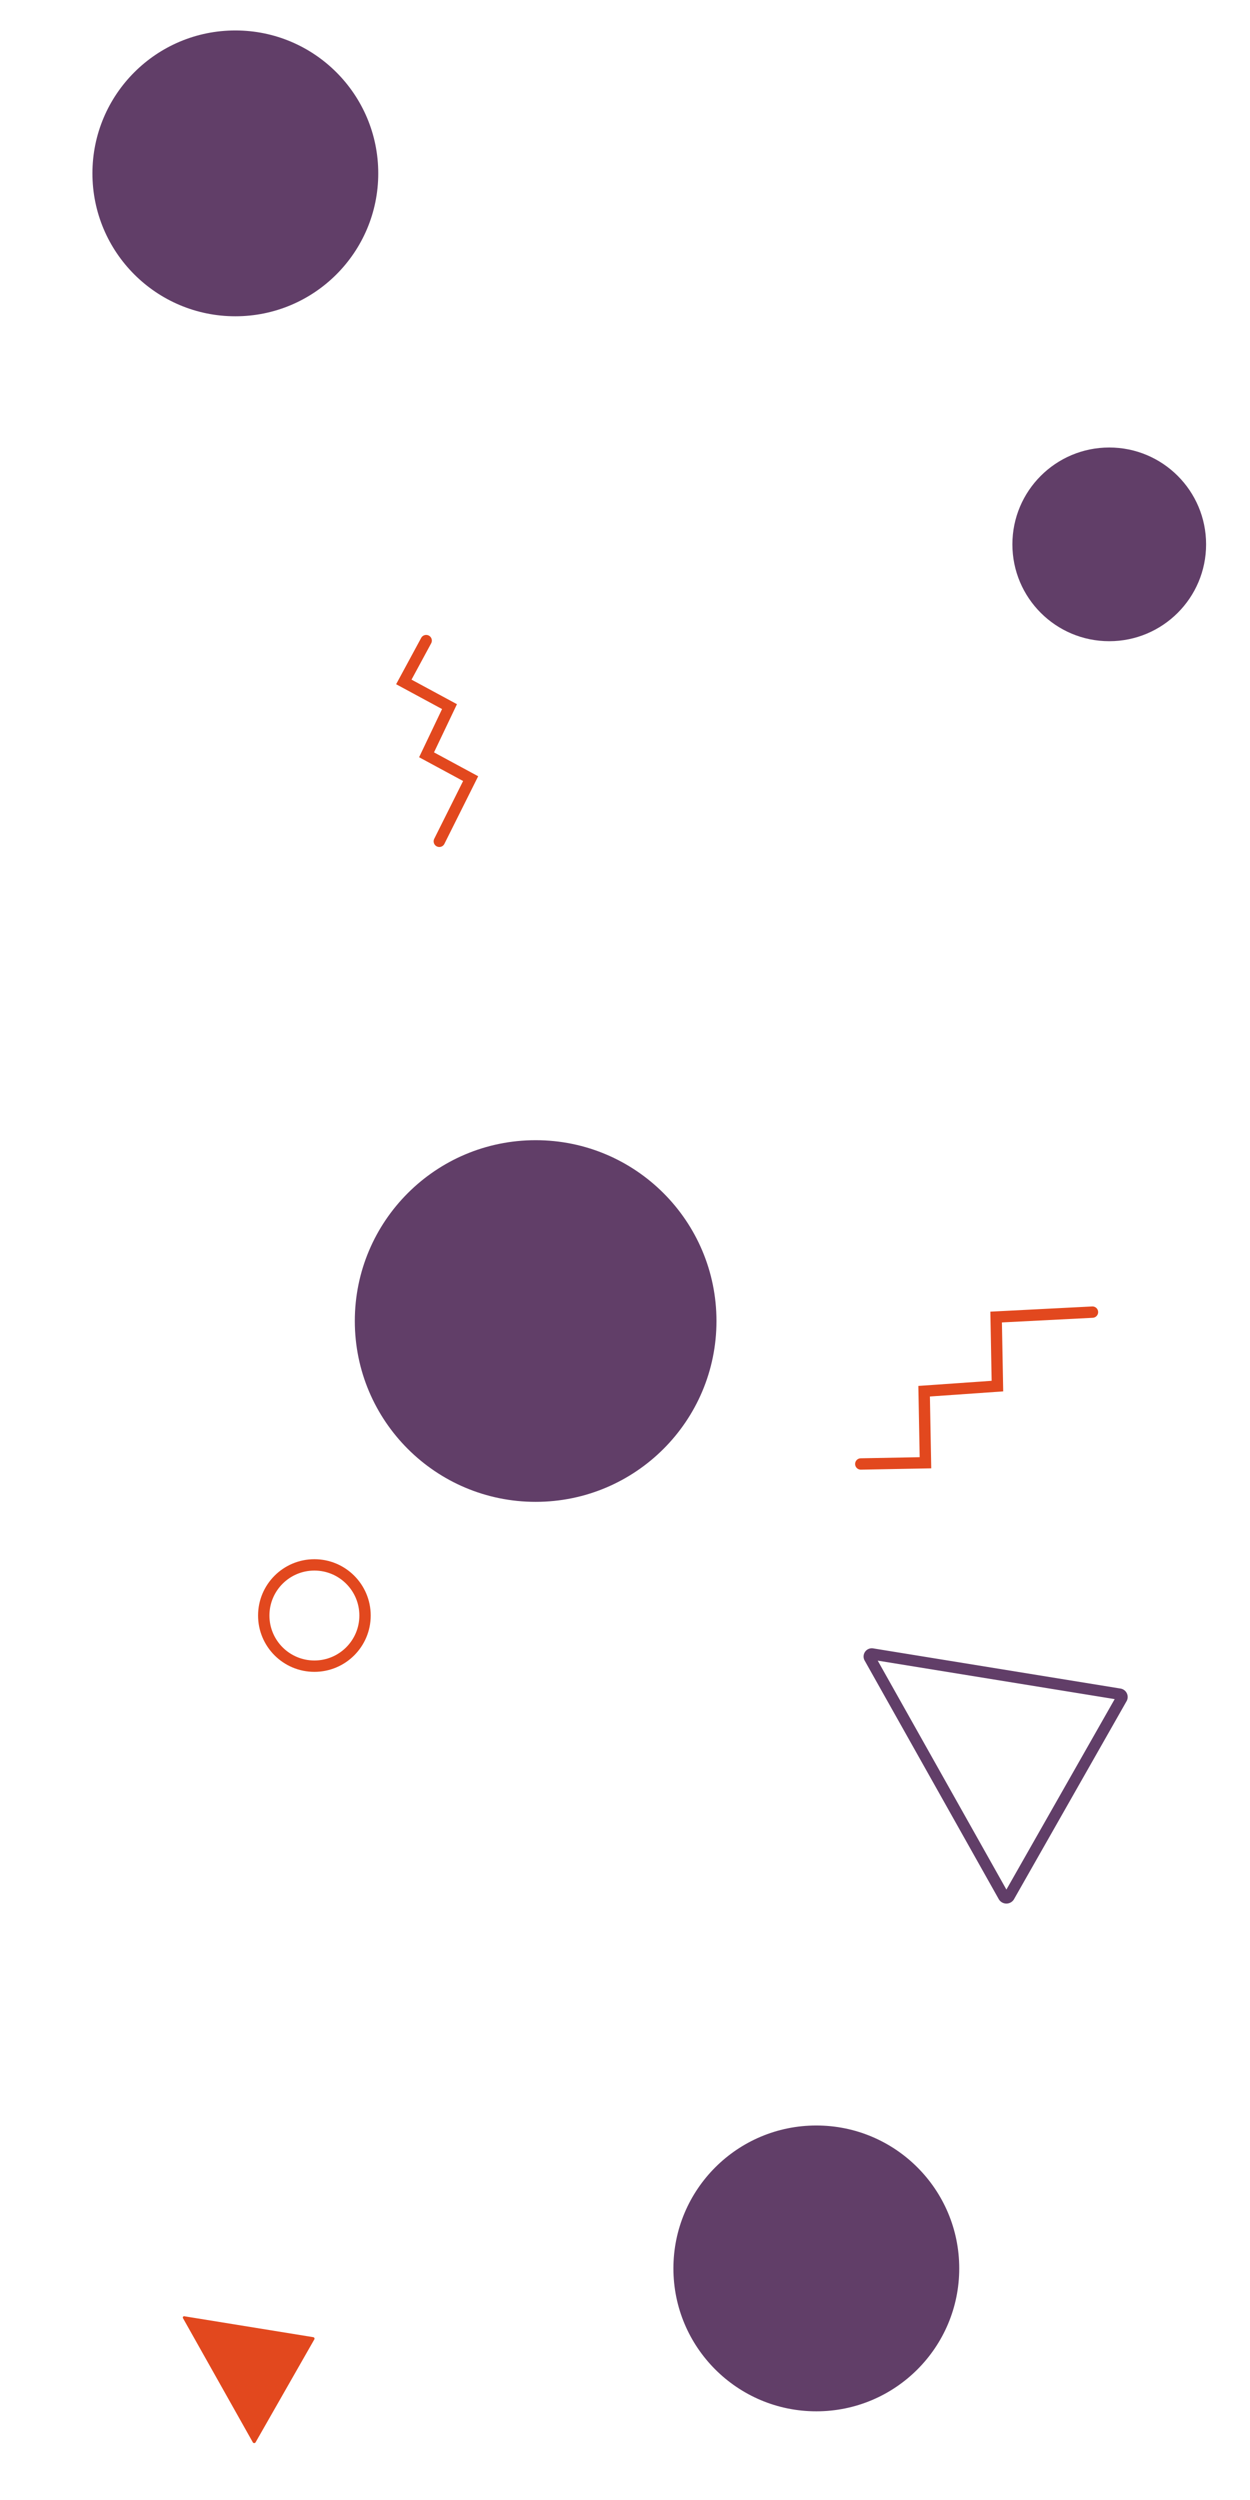 <svg id="Layer_1" data-name="Layer 1" xmlns="http://www.w3.org/2000/svg" viewBox="0 0 330 660"><defs><style>.cls-1{fill:#613e68;}.cls-2,.cls-4{fill:none;stroke-miterlimit:10;stroke-width:3px;}.cls-2{stroke:#613e68;}.cls-3{fill:#e2481e;}.cls-4{stroke:#e2481e;stroke-linecap:round;}</style></defs><title>cd</title><circle class="cls-1" cx="62.13" cy="45.77" r="37.73"/><circle class="cls-1" cx="141.41" cy="348.75" r="47.74"/><circle class="cls-1" cx="215.51" cy="598.86" r="37.73"/><circle class="cls-1" cx="292.84" cy="143.71" r="25.57"/><path class="cls-2" d="M229.55,437.61l35.41,63a.83.83,0,0,0,1.41.08l29.77-52.37a.76.76,0,0,0-.62-1.07l-65.2-10.59A.68.68,0,0,0,229.55,437.61Z"/><path class="cls-3" d="M48.31,612l18.42,32.75a.43.43,0,0,0,.73.05L83,617.57a.4.4,0,0,0-.32-.56l-33.92-5.5A.35.35,0,0,0,48.31,612Z"/><polyline class="cls-4" points="227.25 386.49 244.32 386.17 243.97 367.28 263.32 365.93 262.98 347.7 288.41 346.4"/><polyline class="cls-4" points="112.51 169.12 106.61 180.03 118.67 186.55 112.61 199.27 124.25 205.56 115.98 222.11"/><circle class="cls-4" cx="83" cy="426.5" r="13.37"/></svg>